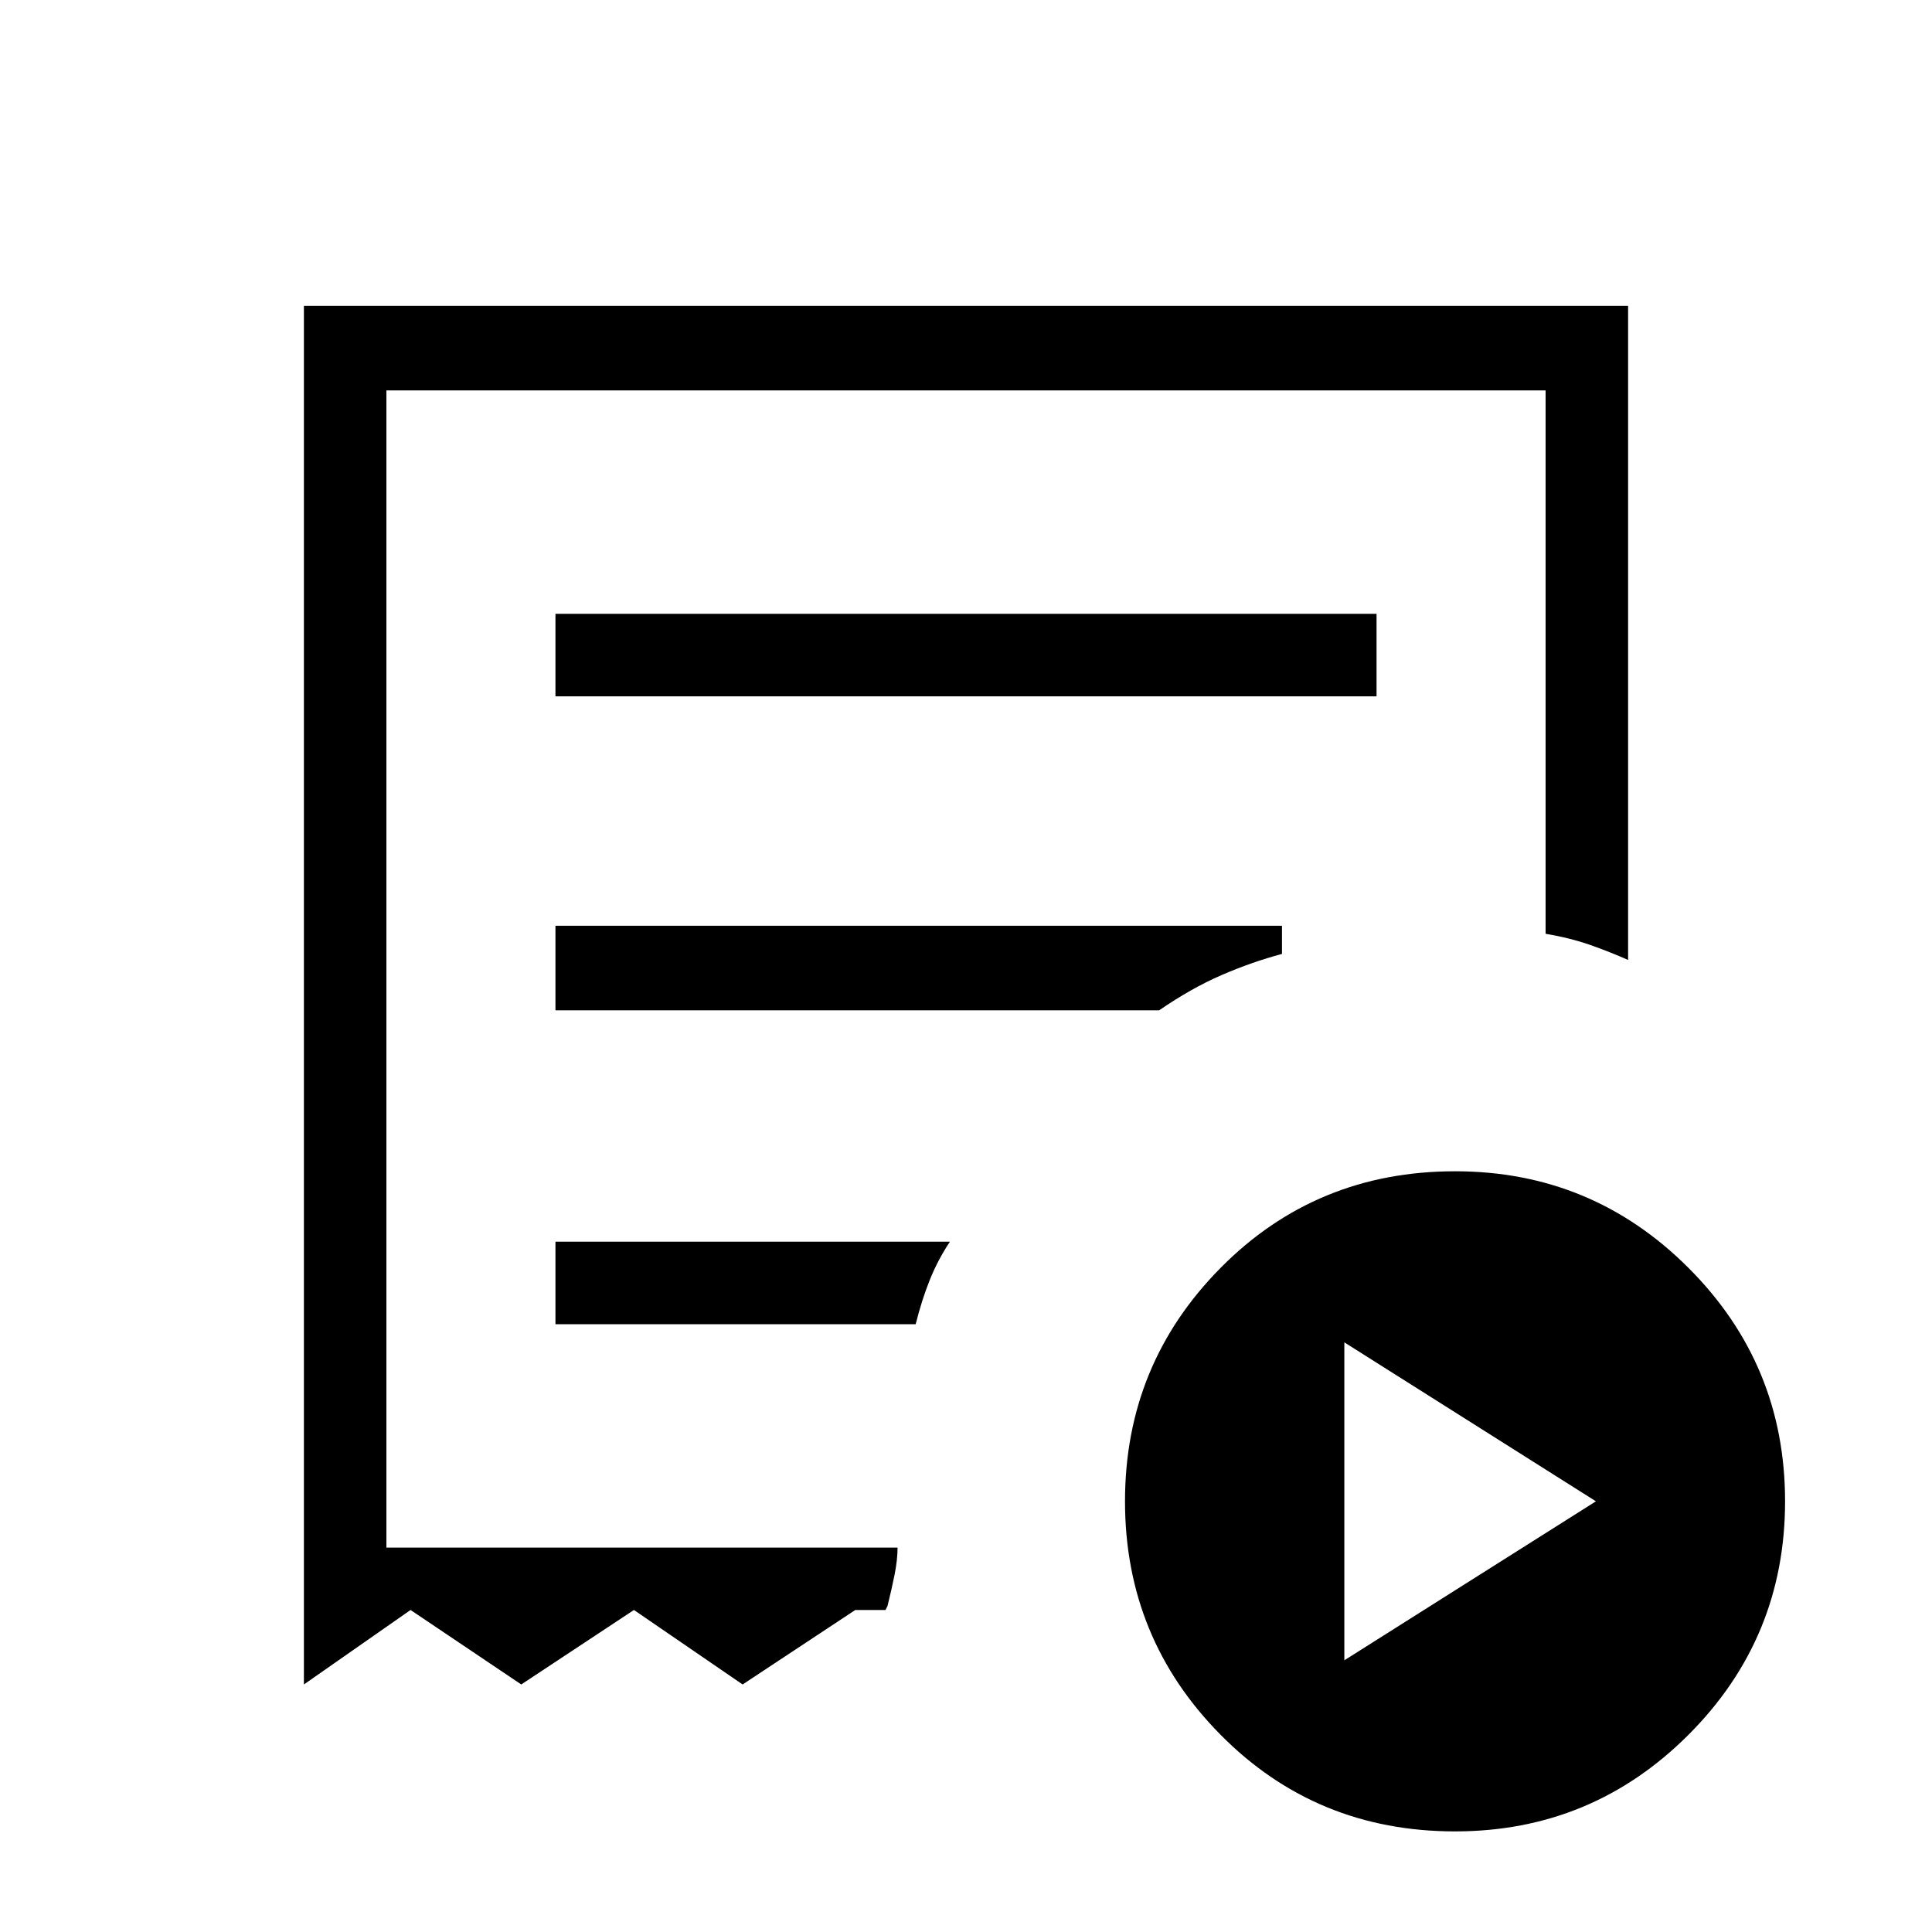<svg xmlns="http://www.w3.org/2000/svg" height="40" width="40"><path d="m27.833 34.375 5.209-3.292-5.209-3.291ZM11.5 14.417h17v-1.709h-17Zm18.625 23.5q-2.875 0-4.854-2t-1.979-4.834q0-2.833 1.979-4.833t4.854-2q2.833 0 4.833 2t2 4.833q0 2.834-2 4.834-2 2-4.833 2ZM6.292 34.875V6.333h27.416v13.542q-.375-.167-.791-.313-.417-.145-.917-.229V8.083H8v23.959h10.583q0 .25-.062.562-.063.313-.146.646l-.042.083h-.625l-2.333 1.542-2.25-1.542-2.333 1.542L8.5 33.333Zm5.208-7.458h7.458q.125-.5.292-.917.167-.417.417-.792H11.5Zm0-6.5H24q.667-.459 1.292-.729.625-.271 1.25-.438v-.583H11.5ZM8 32.042V8.083v23.959Z"/></svg>